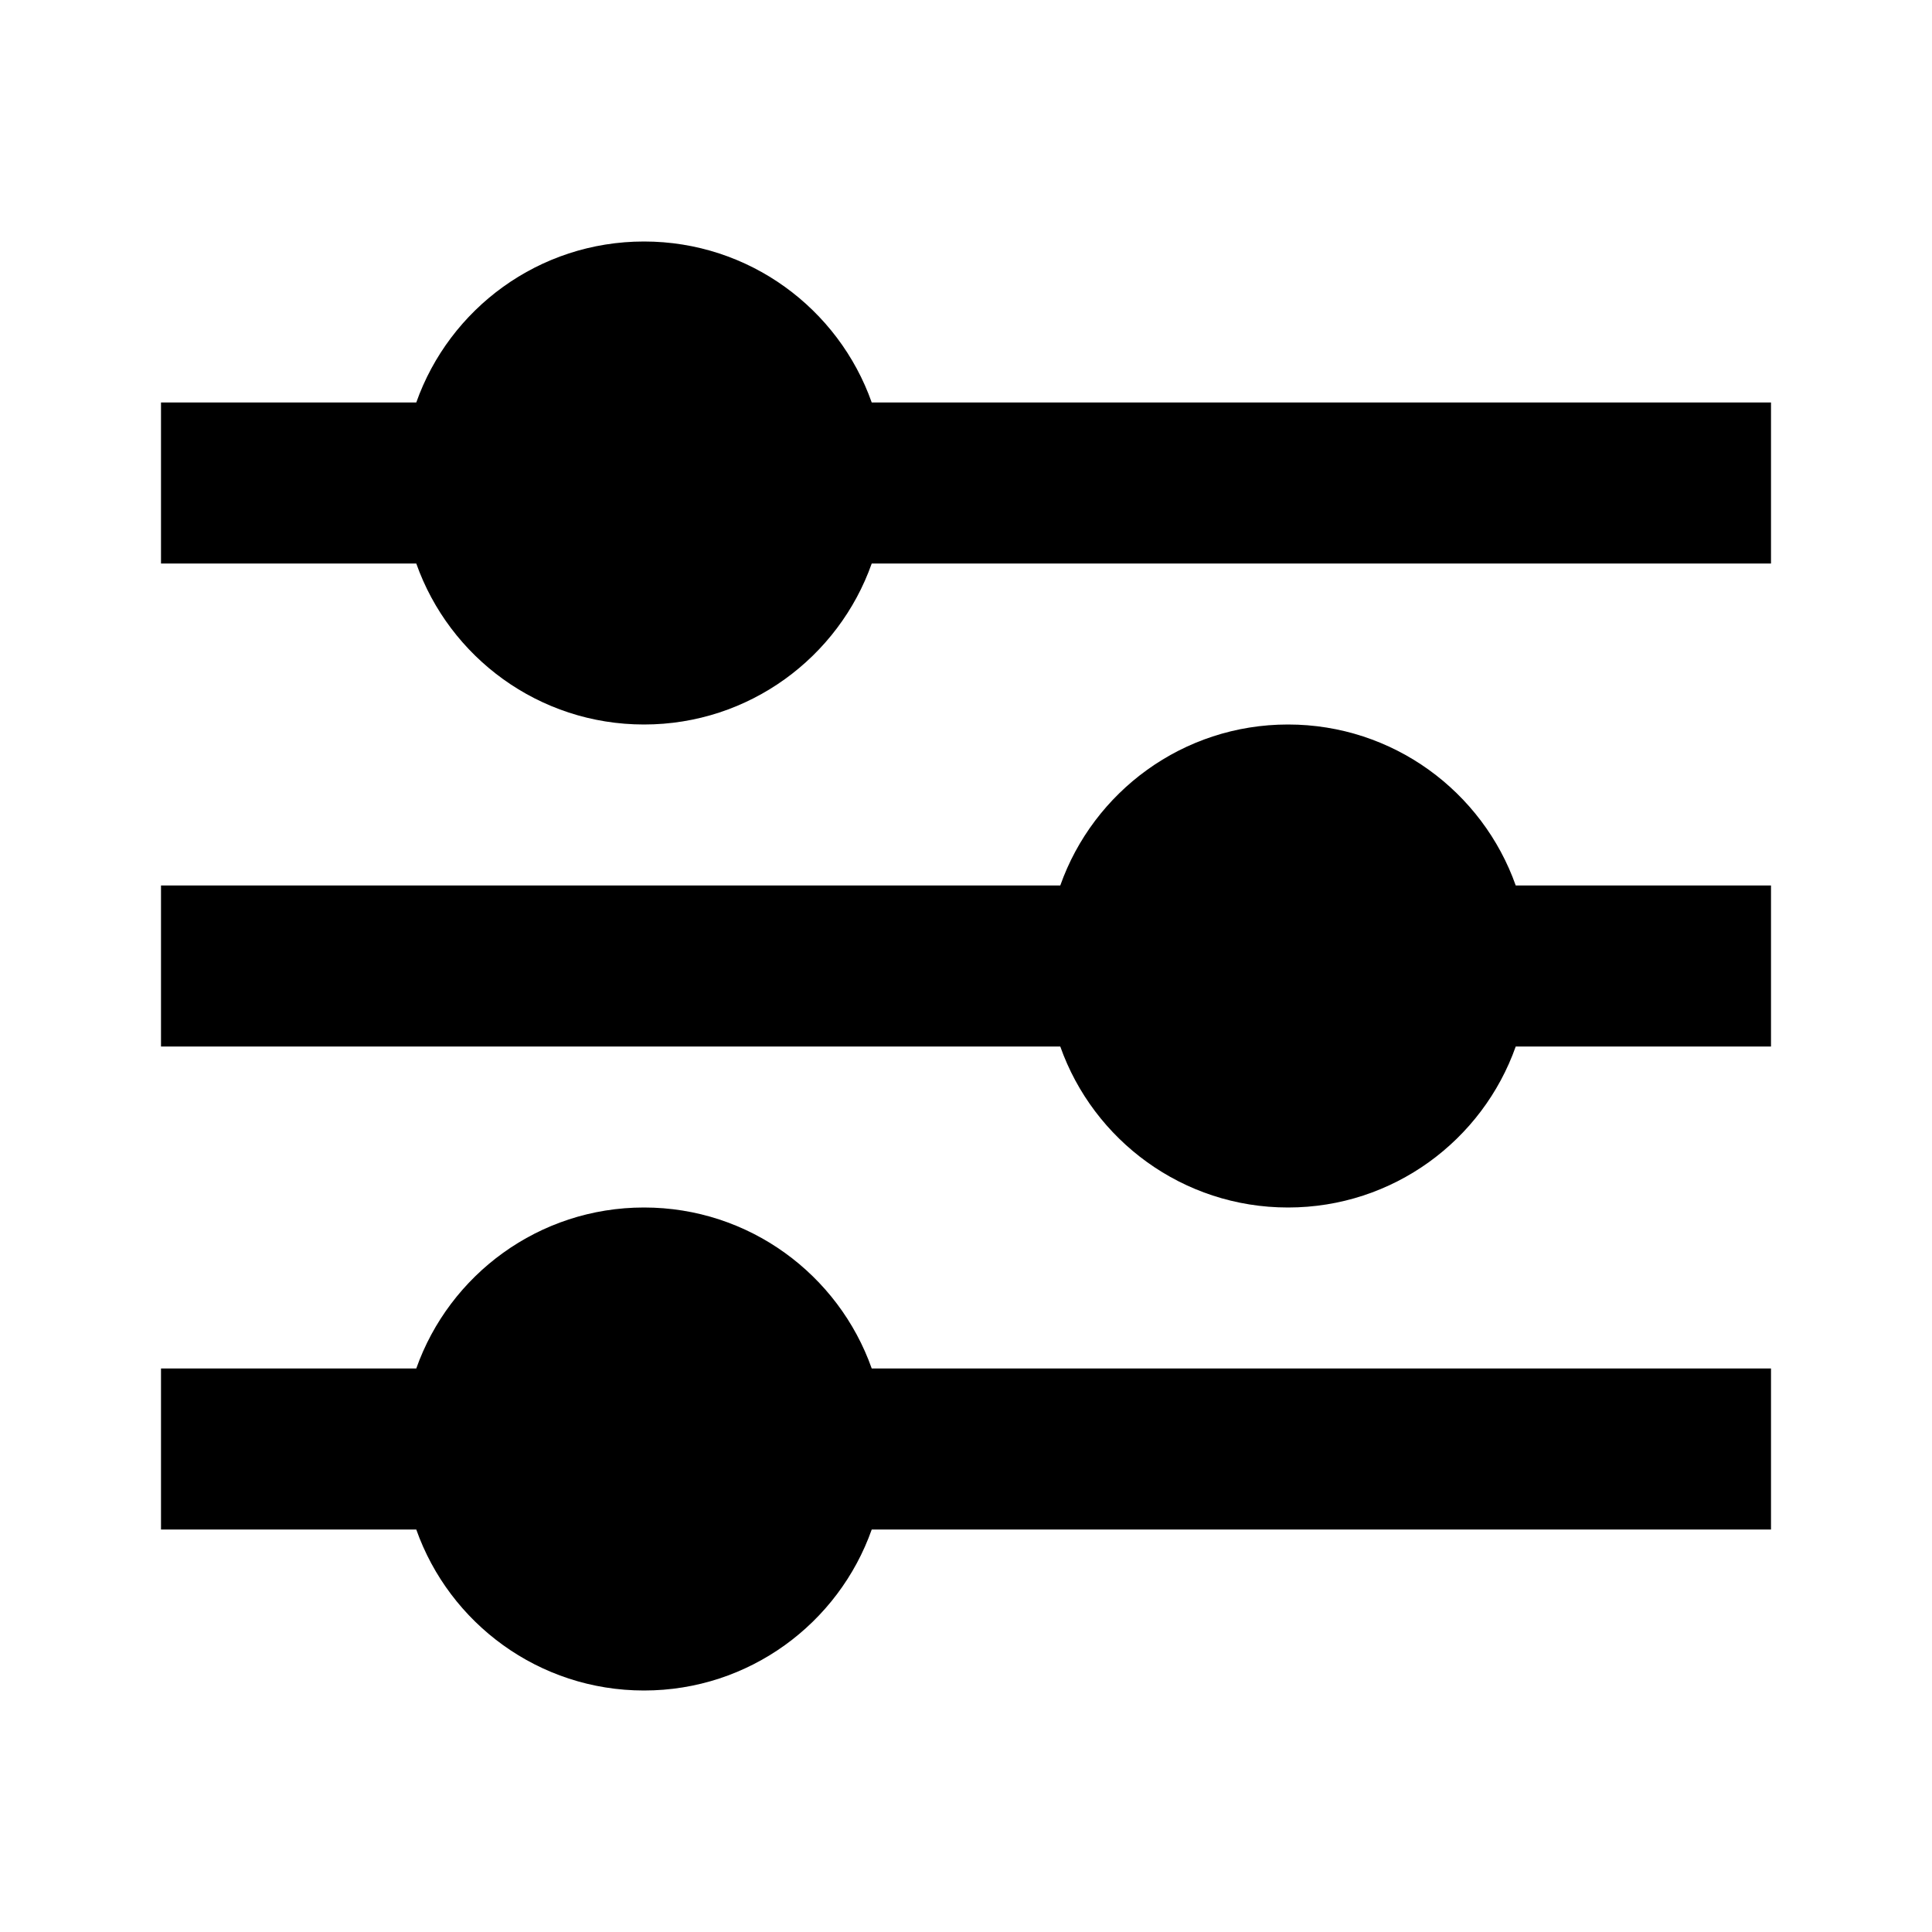 <?xml version="1.0" encoding="UTF-8"?>
<svg width="24px" height="24px" viewBox="0 0 24 24" version="1.1" xmlns="http://www.w3.org/2000/svg" xmlns:xlink="http://www.w3.org/1999/xlink">
    <!-- Generator: Sketch 52.3 (67297) - http://www.bohemiancoding.com/sketch -->
    <title>IcFilter</title>
    <desc>Created with Sketch.</desc>
    <g id="IcFilter" stroke="none" stroke-width="1" fill="none" fill-rule="evenodd">
        <g id="icon">
            <polygon id="Shape" points="0 0 24 0 24 24 0 24"></polygon>
            <path d="M13.171,11 C13.583,9.835 14.694,9 16,9 C17.306,9 18.417,9.835 18.829,11 L22,11 L22,13 L18.829,13 C18.417,14.165 17.306,15 16,15 C14.694,15 13.583,14.165 13.171,13 L2,13 L2,11 L13.171,11 Z M5.171,17 C5.583,15.835 6.694,15 8,15 C9.306,15 10.417,15.835 10.829,17 L22,17 L22,19 L10.829,19 C10.417,20.165 9.306,21 8,21 C6.694,21 5.583,20.165 5.171,19 L2,19 L2,17 L5.171,17 Z M5.171,5 C5.583,3.835 6.694,3 8,3 C9.306,3 10.417,3.835 10.829,5 L22,5 L22,7 L10.829,7 C10.417,8.165 9.306,9 8,9 C6.694,9 5.583,8.165 5.171,7 L2,7 L2,5 L5.171,5 Z" id="Combined-Shape" fill="currentColor" fill-rule="nonzero"></path>
        </g>
    </g>
</svg>